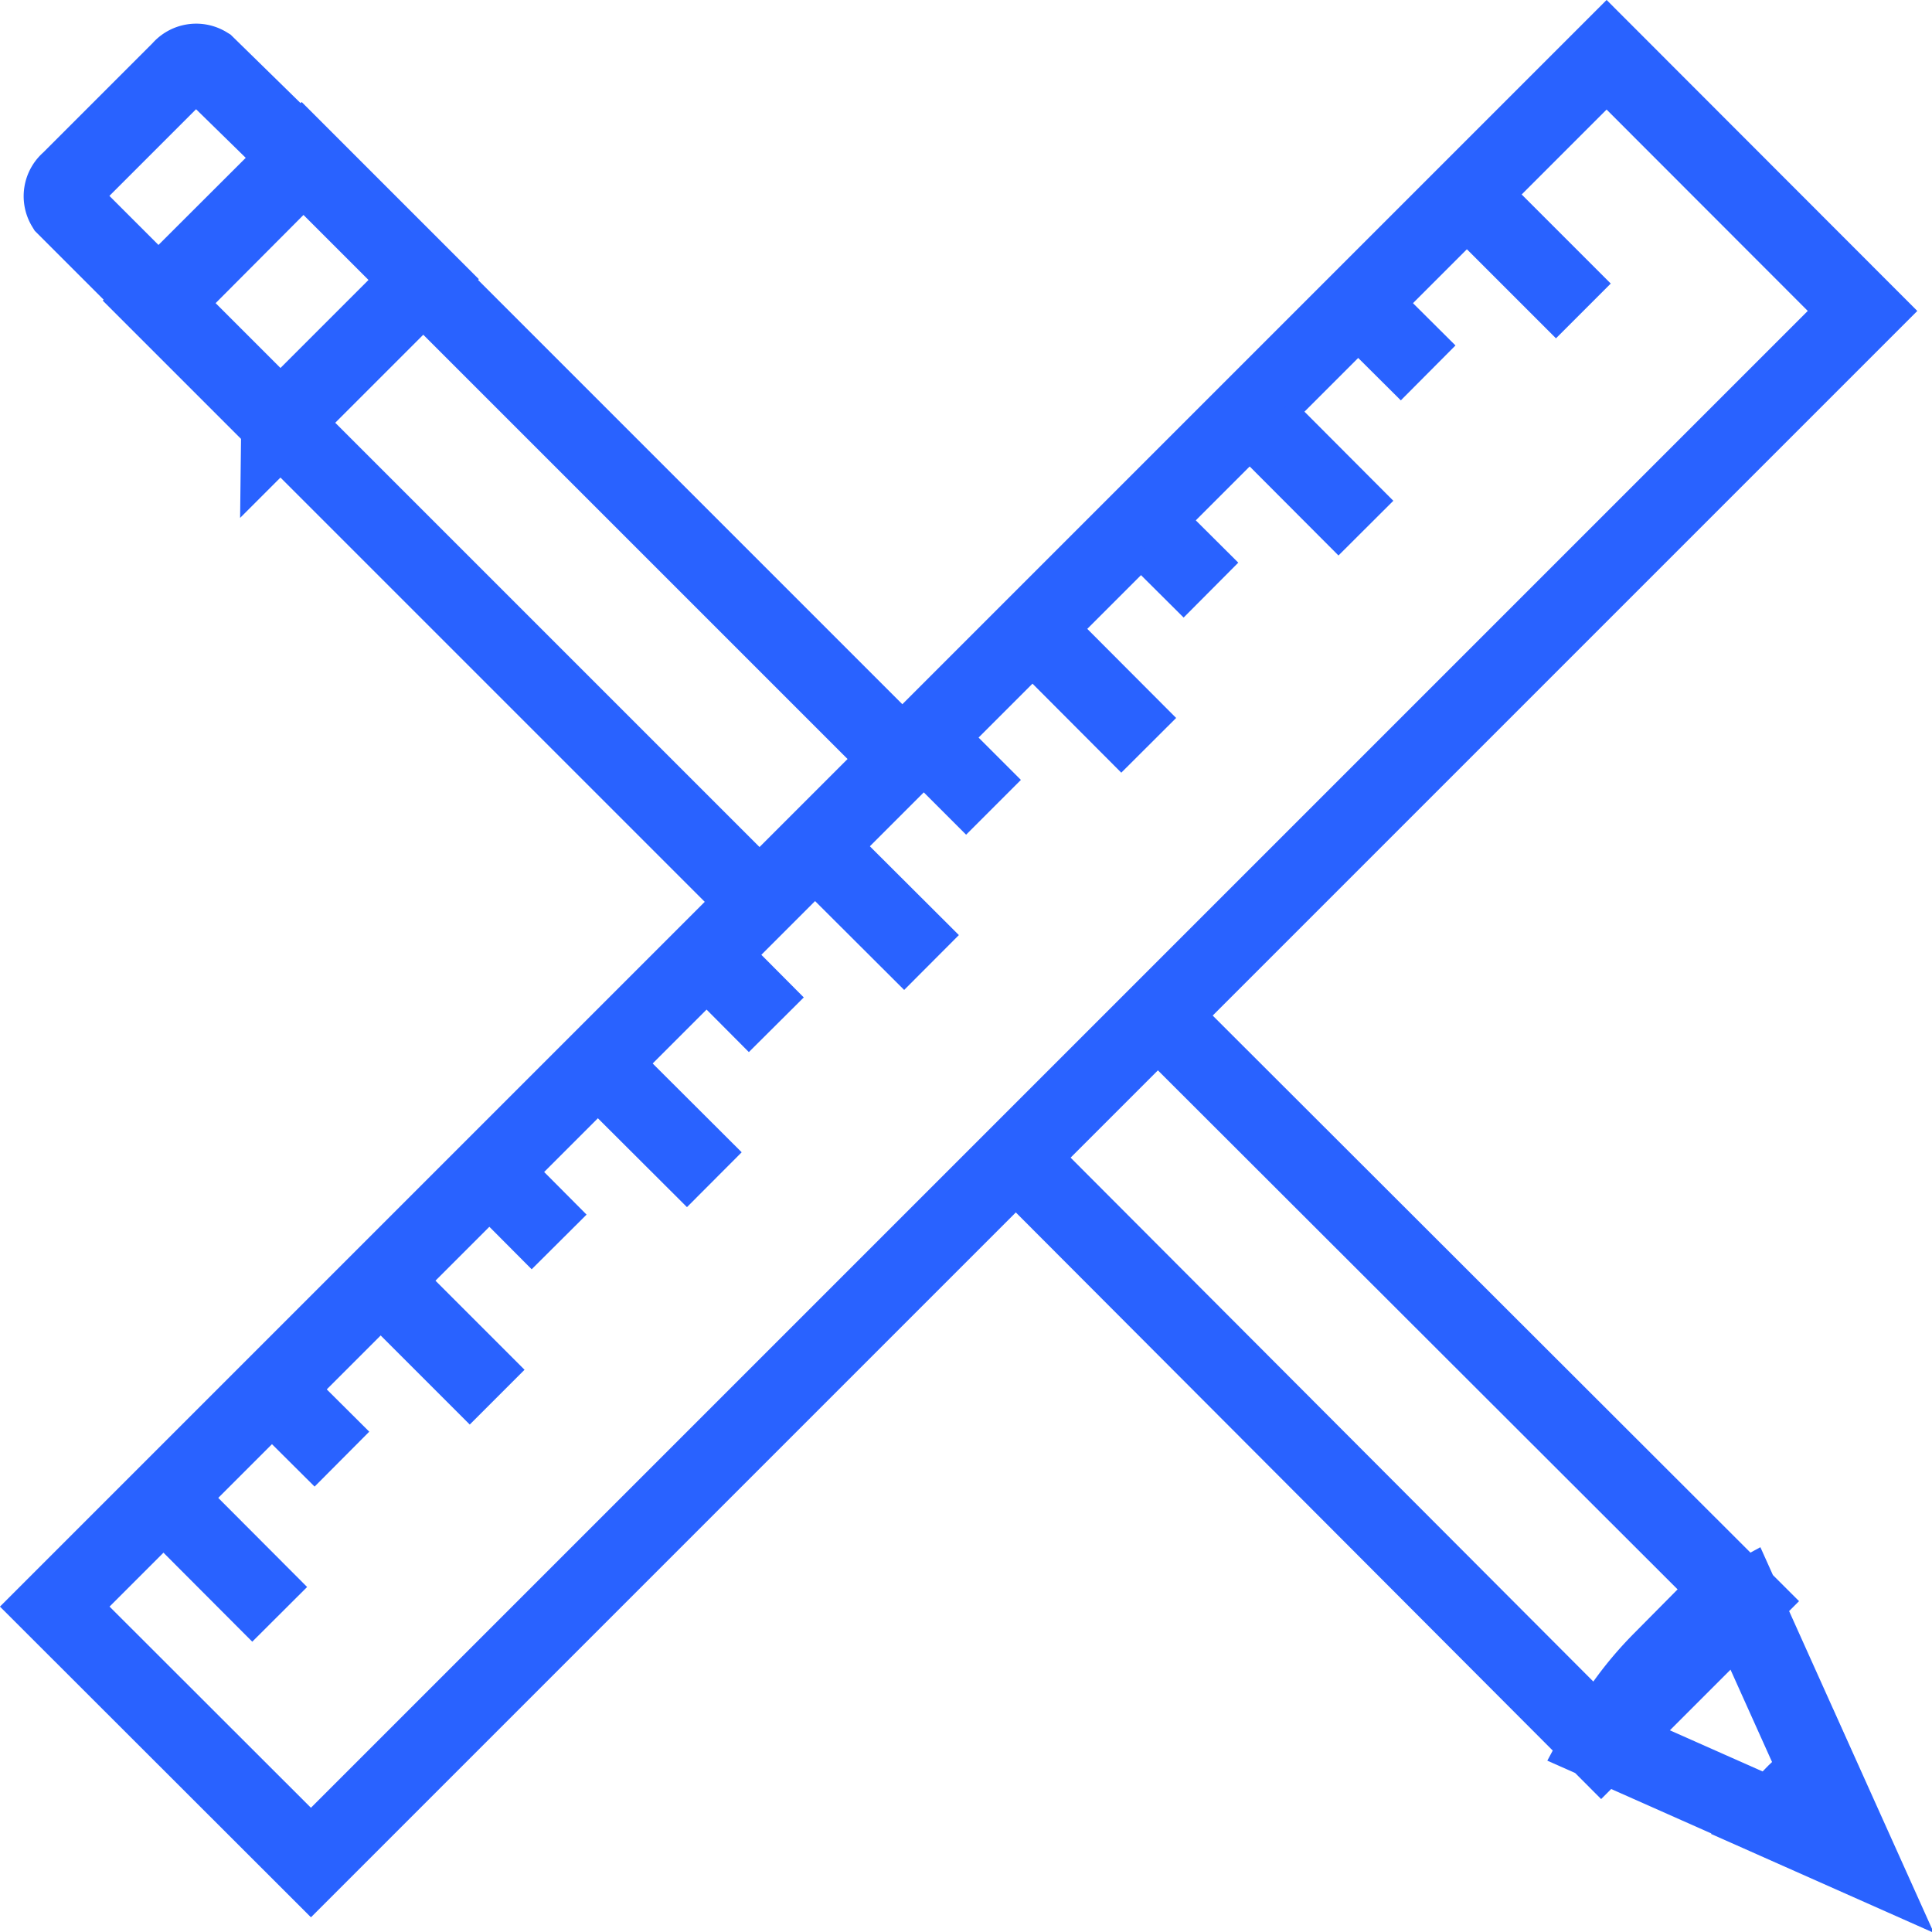 <svg xmlns="http://www.w3.org/2000/svg" viewBox="0 0 74.81 74.81"><defs><style>.cls-1{fill:none;stroke:#2962ff;stroke-miterlimit:10;stroke-width:3px;}</style></defs><title>Asset 20icon</title><g id="Layer_2" data-name="Layer 2"><g id="Layer_1-2" data-name="Layer 1"><path class="cls-1" d="M2.53,8l3.7,3.7,5.51-5.51L8,2.53A.77.77,0,0,0,7,2.7L2.7,7a.77.77,0,0,0-.17,1Zm32.22,21.2-23-23L6.23,11.74l23,23M39.51,45,62,67.54,67.54,62,44.77,39.26M64.32,64.32A13.57,13.57,0,0,0,62,67.46l9.89,4.39L67.46,62a13.57,13.57,0,0,0-3.14,2.35ZM10.84,16.39l5.58-5.58L11.68,6.07,6.1,11.64l4.74,4.74Z"/><path class="cls-1" d="M70.42,68.63c-.3.26-.6.52-.89.8a12.92,12.92,0,0,0-.89,1l3.22,1.43-1.44-3.23Z"/><polygon class="cls-1" points="72.12 12.04 12.04 72.12 2.12 62.21 62.21 2.12 72.12 12.04 72.12 12.04"/><line class="cls-1" x1="6.93" y1="58.6" x2="10.83" y2="62.51"/><line class="cls-1" x1="11.13" y1="54.4" x2="13.24" y2="56.5"/><line class="cls-1" x1="15.34" y1="50.19" x2="19.25" y2="54.1"/><line class="cls-1" x1="19.55" y1="45.98" x2="21.65" y2="48.09"/><line class="cls-1" x1="23.75" y1="41.78" x2="27.66" y2="45.68"/><line class="cls-1" x1="27.96" y1="37.57" x2="30.06" y2="39.68"/><line class="cls-1" x1="32.16" y1="33.37" x2="36.07" y2="37.27"/><line class="cls-1" x1="36.37" y1="29.16" x2="38.47" y2="31.26"/><line class="cls-1" x1="40.58" y1="24.95" x2="44.48" y2="28.86"/><line class="cls-1" x1="44.78" y1="20.75" x2="46.89" y2="22.85"/><line class="cls-1" x1="48.99" y1="16.54" x2="52.89" y2="20.45"/><line class="cls-1" x1="53.19" y1="12.34" x2="55.3" y2="14.44"/><line class="cls-1" x1="57.4" y1="8.13" x2="61.31" y2="12.04"/></g></g></svg>
